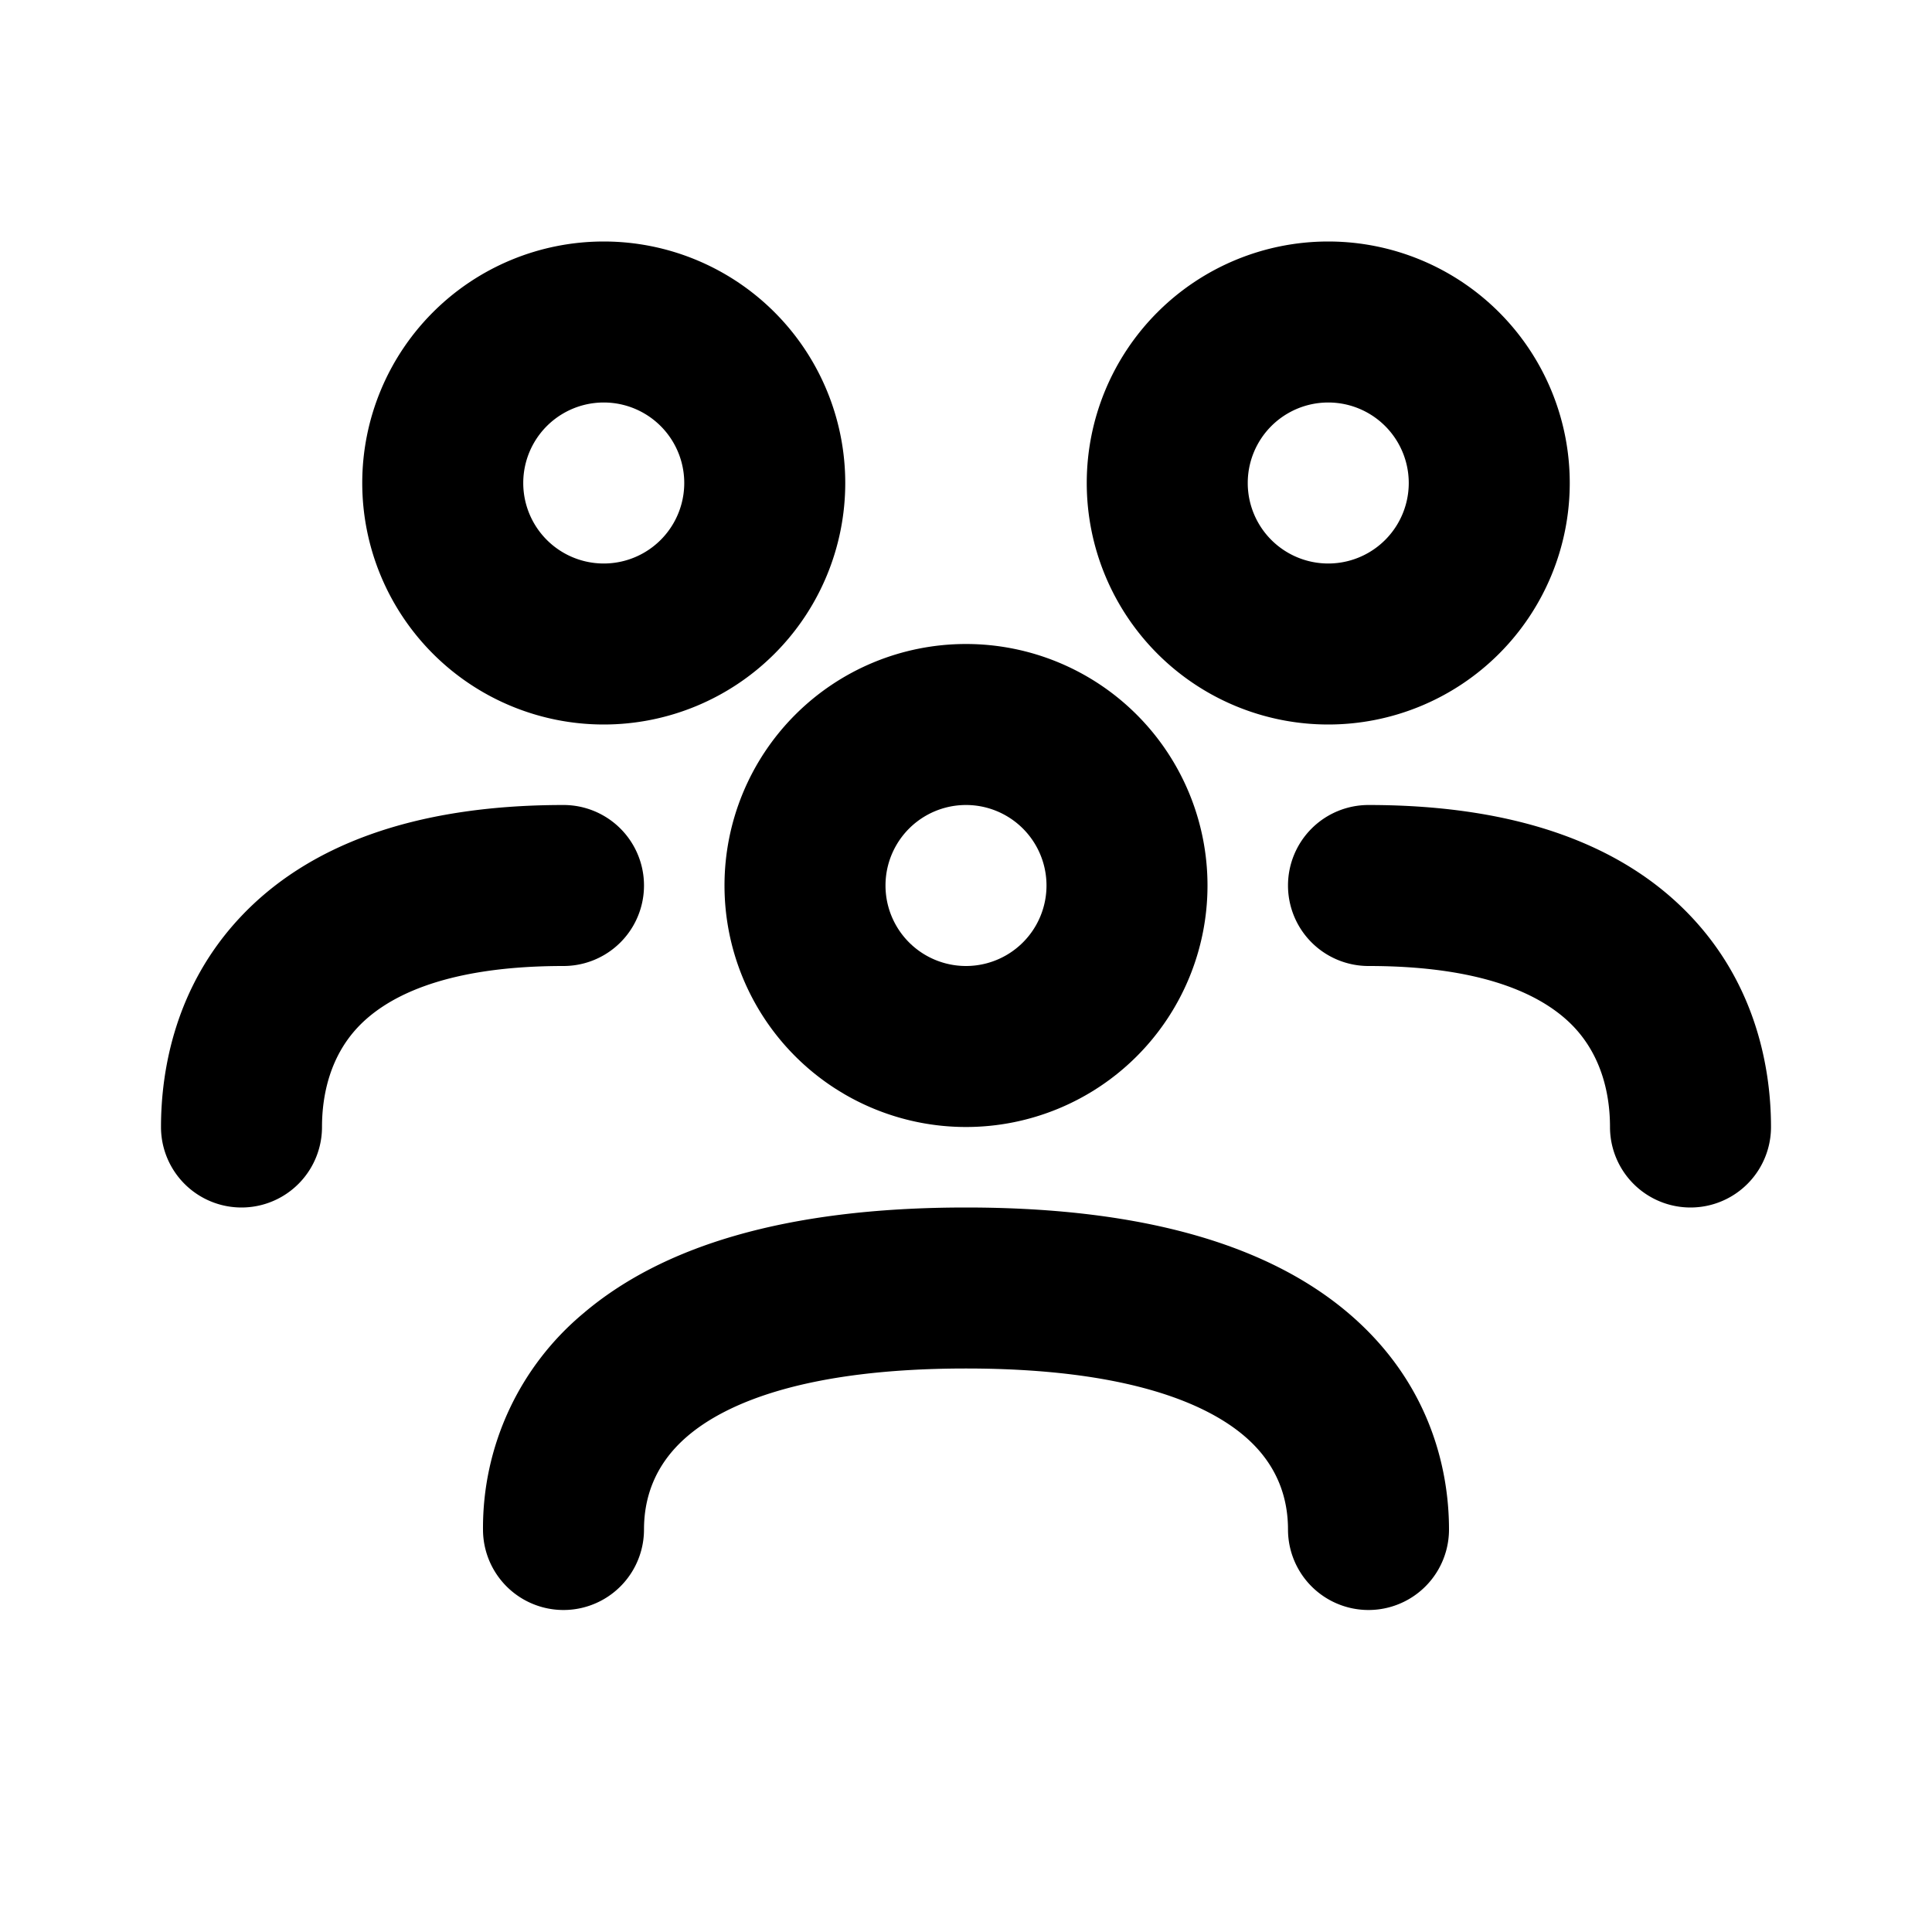 <svg width="24" height="24" fill="none" xmlns="http://www.w3.org/2000/svg"><path fill-rule="evenodd" clip-rule="evenodd" d="M7.5 3a3 3 0 100 6 3 3 0 000-6zm-1 3a1 1 0 112 0 1 1 0 01-2 0zM16.5 3a3 3 0 100 6 3 3 0 000-6zm-1 3a1 1 0 112 0 1 1 0 01-2 0zM9 11a3 3 0 116 0 3 3 0 01-6 0zm3-1a1 1 0 100 2 1 1 0 000-2z" fill="currentColor"/><path d="M8 19c0-.349.104-.788.542-1.161C9.005 17.444 9.982 17 12 17c2.017 0 2.995.444 3.458.839.438.373.542.812.542 1.161a1 1 0 102 0c0-.776-.253-1.837-1.244-2.683C15.791 15.494 14.268 15 12 15c-2.268 0-3.79.494-4.756 1.317A3.469 3.469 0 006 19a1 1 0 102 0zM16 11a1 1 0 011-1c1.894 0 3.197.522 4.015 1.394.805.858.985 1.892.985 2.606a1 1 0 11-2 0c0-.411-.106-.877-.444-1.238C19.231 12.416 18.535 12 17 12a1 1 0 01-1-1zM7 10a1 1 0 110 2c-1.535 0-2.231.416-2.556.762C4.106 13.122 4 13.59 4 14a1 1 0 11-2 0c0-.714.18-1.748.985-2.606C3.803 10.522 5.106 10 7 10z" fill="currentColor"/></svg>